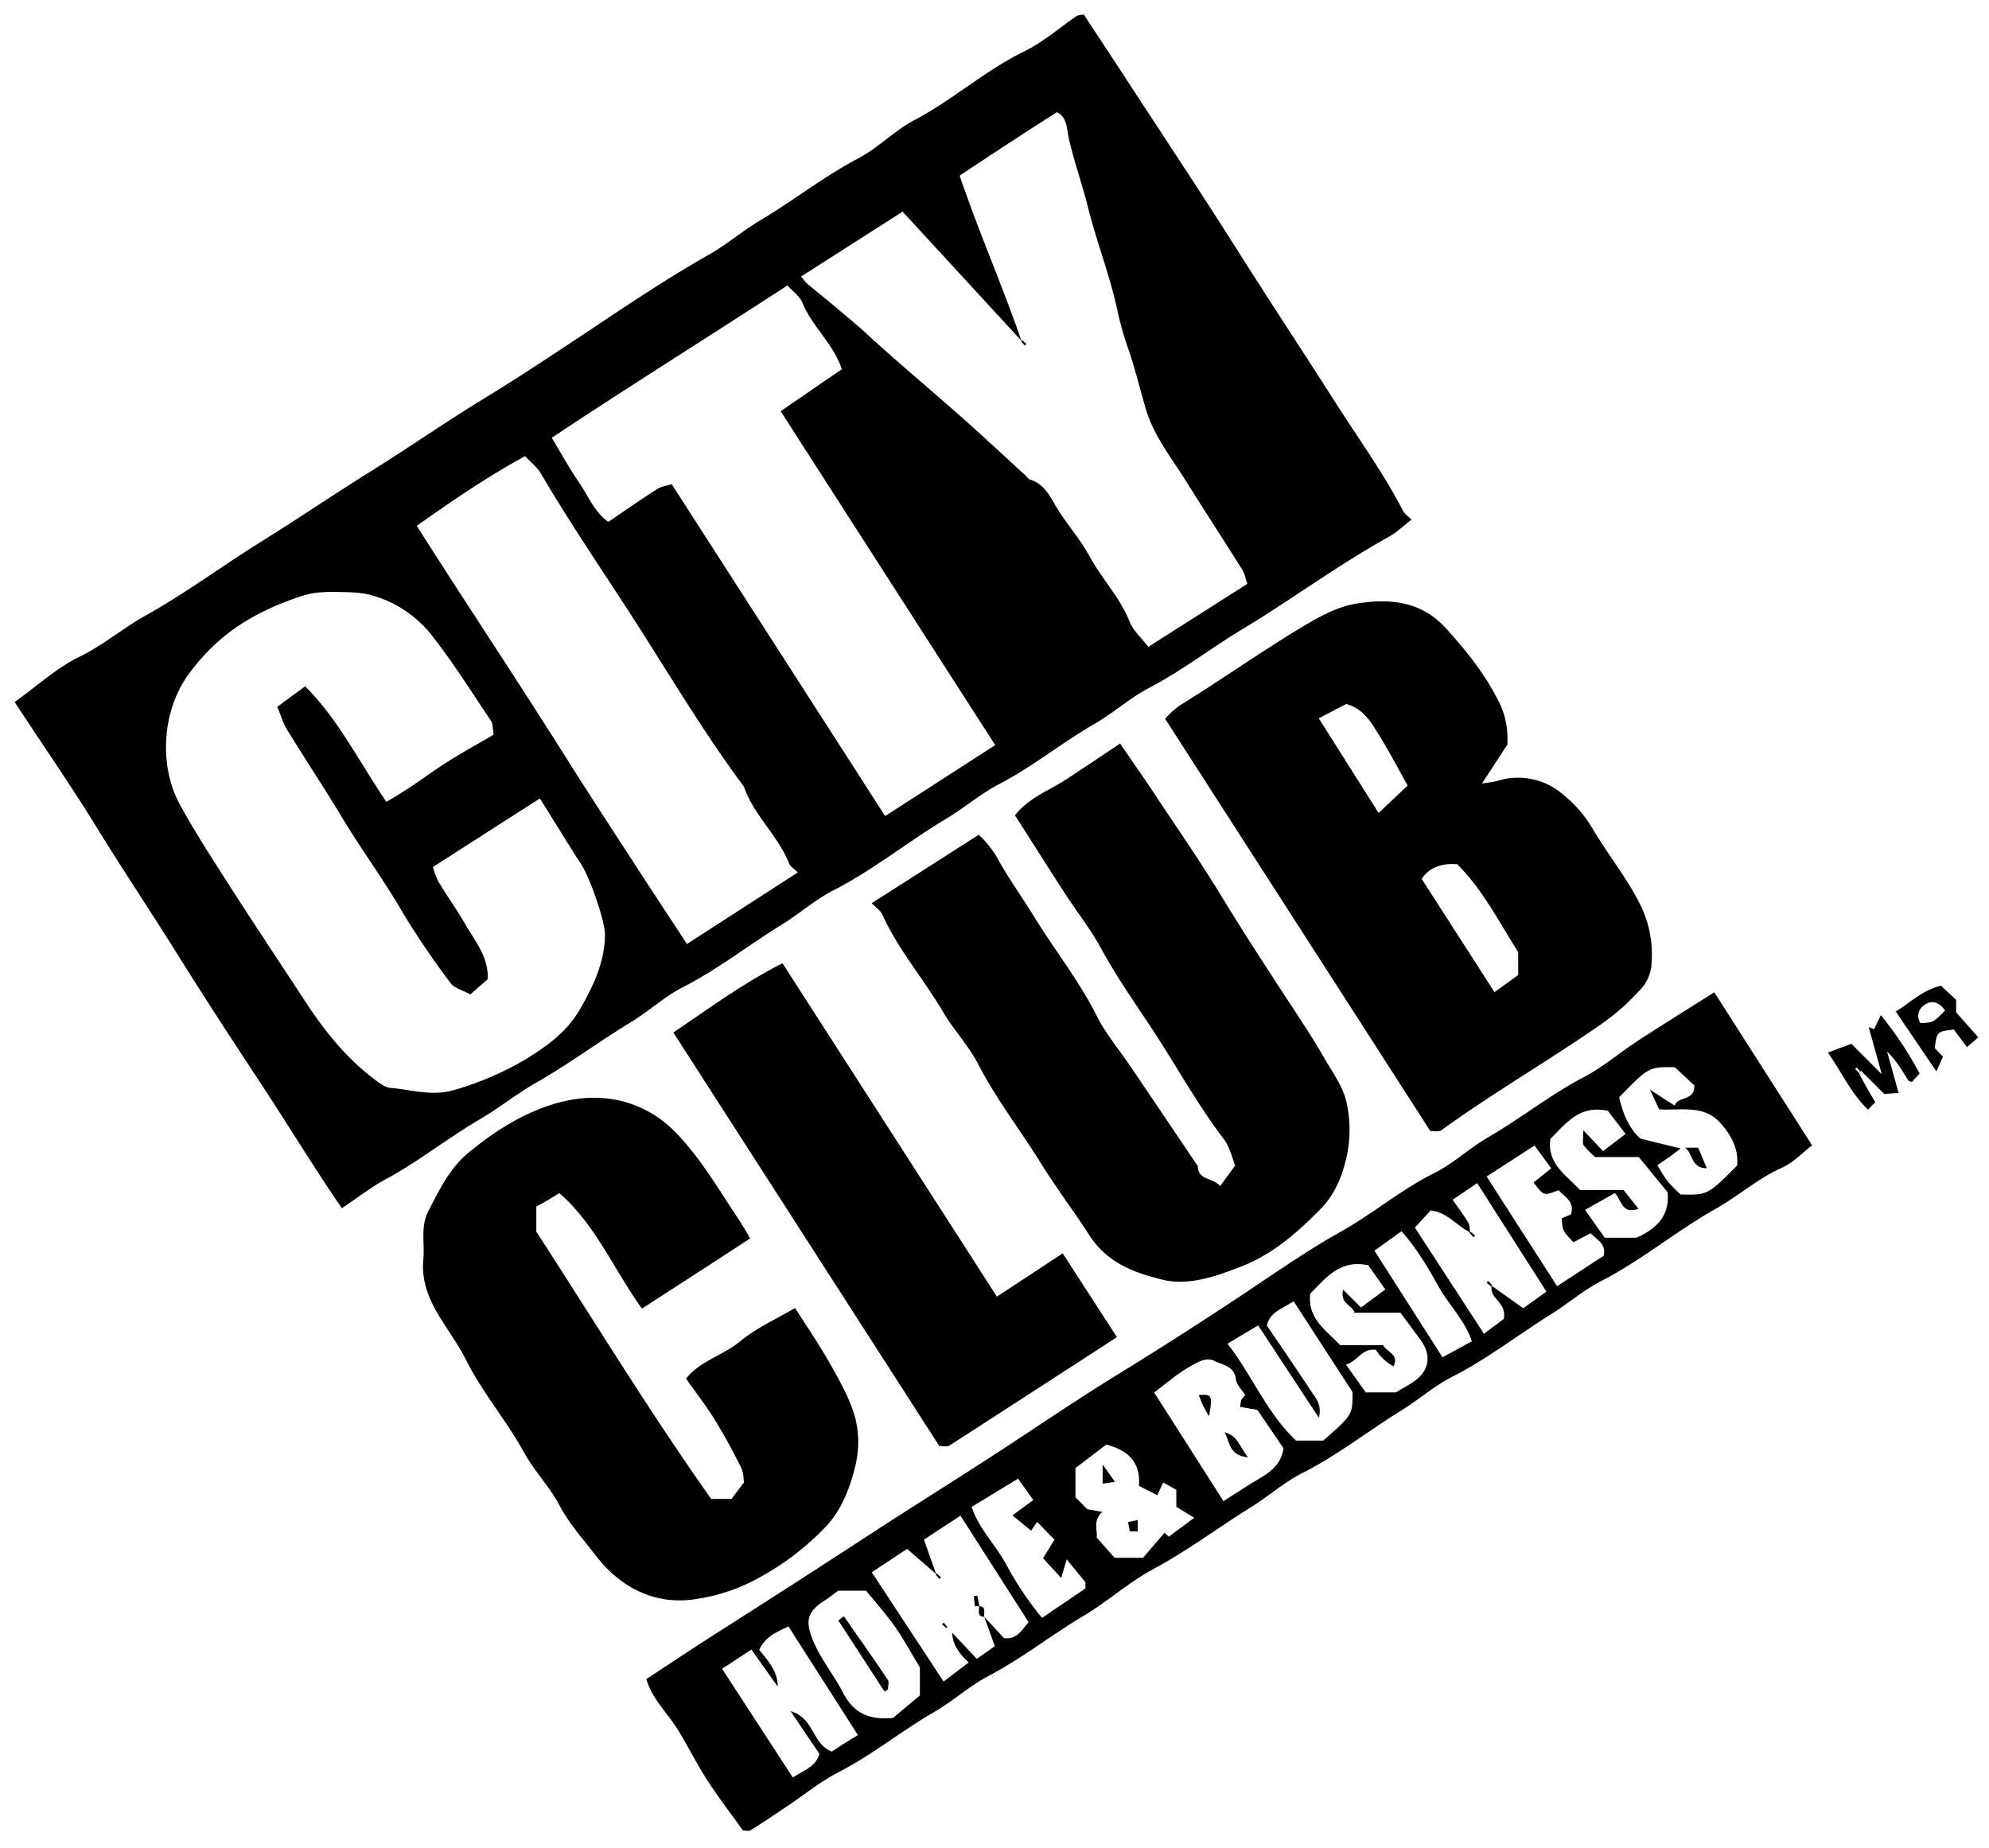 <?xml version="1.0" encoding="UTF-8"?>
<svg xmlns="http://www.w3.org/2000/svg" id="Capa_1" data-name="Capa 1" viewBox="0 0 679 631">
  <g id="hU0sUh">
    <path d="M5,239.68c7.87-5.63,14.42-11.71,22.1-15.44,8.05-3.92,14.73-9.66,22.44-14,13.69-7.62,26.29-17,39.6-25.3,12.59-7.83,24.91-16.23,37.52-24.07,13-8.12,25.65-16.93,38.79-24.94,10.93-6.67,21.71-13.79,32.43-20.91,14.48-9.61,28.83-19.42,44-28,6.22-3.52,11.72-8.28,17.87-11.93,11.25-6.7,21.54-14.86,33.21-21,6.83-3.57,12.4-9.51,19.22-13.1,13.14-6.92,24.22-17,37.62-23.52,6.38-3.12,11.88-8,17.81-12.06A8.54,8.54,0,0,1,370,5c4.38,6.65,8.93,13.53,13.44,20.43C396.35,45.26,409.5,65,422.16,85c11.14,17.63,22.62,35,33.83,52.58,7.77,12.19,16.36,24,23,36.89.53,1,1.68,1.74,2.87,2.94-2.68,2.06-5.12,4.44-8,6-17.21,9.59-33.05,21.34-49.87,31.48-10.73,6.47-20.62,14.19-31.77,20-6.56,3.43-12.2,8.59-18.64,12.29-11.12,6.39-21.05,14.58-32.49,20.52-6.31,3.27-11.81,8.07-17.94,11.74-13.2,7.89-25.17,17.69-39,24.72C278.1,307.31,272.84,312,267,315.6c-11.38,7-21.91,15.35-33.92,21.46-6.34,3.22-11.71,8.31-17.83,12-11,6.66-21.24,14.37-32.42,20.7-6.45,3.66-12.27,8.42-18.68,12.17-11.08,6.46-21.12,14.54-32.44,20.65-5,2.69-9.51,6.25-15,9.92-9.91-14.42-18.69-29-28.09-43.24s-18.79-28.62-27.85-43.15c-8.89-14.26-18.25-28.21-27.07-42.53C24.76,269,15,254.94,5,239.68Zm343.73-123.3L308.14,72.26l-34.61,22.1a17.12,17.12,0,0,0,1.9,2.37c3.36,2.84,6.82,5.55,10.16,8.41s6.85,5.67,10,8.58c10.93,10.08,22.37,19.54,33.46,29.41,7.13,6.35,14.11,12.86,21.15,19.31.45.41.79,1.09,1.3,1.24,4.26,1.3,6.29,4.46,8.41,8.22,3.51,6.22,8.54,11.59,11.94,17.86,4.2,7.76,10.47,14.17,13.79,22.5,1.23,3.07,4,5.5,6.38,8.58,11.36-7.23,22.41-14.25,33.8-21.51-.63-1.79-.93-3.55-1.81-4.94-6.35-10.14-12.91-20.15-19.24-30.3-4.93-7.91-10.88-15.23-13.59-24.42-1.92-6.48-3.49-13-5.64-19.49a115.84,115.84,0,0,1-3.84-13c-2.54-12.52-7.3-24.37-10.37-36.71-1.92-7.69-4.6-15.15-6.4-22.9-.73-3.16-.51-7.55-4.12-9.27C355,42,349.46,45.56,344,49.15c-5.76,3.75-11.48,7.56-16.4,10.81C334.16,79.27,342.19,97.51,348.71,116.38ZM184.3,272.6,147.79,296a26.18,26.18,0,0,0,1.76,4.82c3.1,5.11,6.58,10,9.57,15.19,3.23,5.61,7.73,10.78,7.36,18.33l-5.91,5.14c-2.54-1.39-5.42-2.05-6.74-3.85a280.37,280.37,0,0,1-16.41-24.16C131,300.32,123.3,290,116.71,279c-6-10-12.48-19.73-18.59-29.68-1.45-2.37-2.25-5.13-3.47-8l9.51-7c11.37,11.26,18.32,25.65,27.74,39.41,6-3.31,11.73-7.47,17.62-11.5,6.09-4.17,12.66-7.64,19-11.42-.35-1.94-.2-3.63-.93-4.73-6.55-9.77-12.83-19.77-20.06-29a39.62,39.62,0,0,0-19.81-13.61c-4.23-1.33-8.11-1.26-12.12-1.36-4.33-.1-8.51,0-13,1.49-17,5.73-28.59,13.51-38.13,26.47-9.25,12.57-10.23,31.38-3.17,44.38,5.28,9.73,11.35,19,17.33,28.37,8.48,13.23,17.22,26.29,25.81,39.44,6.55,10,14,19.22,23.69,26.46,1.56,1.17,3.4,2.55,5.21,2.7,7.37.62,14.29,3.08,22.31.55a105,105,0,0,0,23.24-10c7.55-4.56,14.55-9.53,19.07-17.36s8.53-16.14,8.56-25.61c0-4.54-5.1-19.35-8.15-24-1.57-2.37-3.08-4.79-4.6-7.21C190.77,283,187.74,278.09,184.3,272.6Zm117.89,6,37.55-24.21c-24.5-38.12-48.67-75.75-73.23-114l20.88-14.35c-2.84-8.62-10.15-14.54-13.49-22.73-.91-2.23-3.31-3.85-5.1-5.85-27.2,17.7-54.15,34.54-80.45,52,3.38,5.58,6.1,10.59,9.32,15.26s5.17,10.06,10,13.45c5.72-3.87,11.1-7.64,16.64-11.17,1.52-1,3.51-1.19,5-1.68C253.86,203.45,277.88,240.83,302.19,278.64ZM234.51,322.3l37.84-24.44c-1.27-1.27-2.51-2-2.92-3-3.83-9.58-12.12-16.52-15.5-26.34-14-18.77-25.84-39-38.55-58.66-10.36-16-21.09-31.76-30.75-48.22-1.26-2.16-3.4-3.8-5.36-5.92-13.23,7.21-25.08,15.41-37,23.79,6,9.45,11.7,18.31,17.41,27.08C171,224,182.38,241.45,193.48,259.06c7.29,11.56,14.77,23,22.22,34.48C221.91,303.12,228.2,312.65,234.51,322.3Z"></path>
    <path d="M488.28,386.17c-30-46.71-60.1-93.45-90.52-140.75a26,26,0,0,1,6.12-5.29c12.88-7.94,25.25-16.7,38.16-24.57,6.44-3.92,13.38-8.17,20.58-9.4,11-1.87,22.21-1.3,30.92,8.28,7.07,7.78,13.46,15.74,18.2,25.28,2.41,4.84,3,9.32,2.86,14.47l-8.68,13.29a40.89,40.89,0,0,0,5.13-.85,23.51,23.51,0,0,1,22.79,4.83,43.63,43.63,0,0,1,9.79,11.37c4.88,8.34,11,15.91,15.54,24.53A38.6,38.6,0,0,1,563.72,330a14.1,14.1,0,0,1-3.48,7.57A79.79,79.79,0,0,1,547,349.4C528.92,362,509.8,373,492,385.91,491.14,386.5,489.61,386.1,488.28,386.17Zm30-61.12c-6.63-10.38-12.19-21.49-20.84-30-5.43-.38-9.47,1.11-12.12,5l24.86,38.68,8.1-5.86ZM480.53,268.2c-4-7.22-7.52-13.89-11.69-20.32-2.55-3.94-5.27-6.43-9.27-7.52l-9.37,4.89,20.43,32.3Z"></path>
    <path d="M416.54,404.92l5.11-7c-.85-2-1.67-6.18-4-9.2-8-10.51-14.48-22-21.54-33.06C389.42,345.13,382,335.06,376,324c-3.51-6.51-8.19-12.39-12.23-18.62-5.73-8.84-11.35-17.74-17.27-27,4.57-6,11.52-8.39,17.42-12.25s11.84-7.87,18.47-12.28c4.22,6.18,8.15,11.79,11.94,17.51,7.57,11.42,15.39,22.69,22.51,34.39,8.59,14.12,17.67,27.91,26.71,41.74,2.8,4.28,5.56,8.6,8.09,13,2.92,5.14,6.73,10.17,8,15.74a43.22,43.22,0,0,1,0,19c-1.45,6.15-3.8,12.37-8.67,17.35-8,8.22-16.48,15.65-27.34,19.86-8.74,3.39-18,6.7-27.1,4.39-9.39-2.38-18.55-5.6-24.72-15.21-5.23-8.15-11.2-16-16.35-24.27-7-11.37-15.29-21.93-21.44-33.9-3.25-6.32-8.35-11.67-12-17.83-6.62-11.29-15.3-21.27-20.77-33.27-.67-1.49-2.31-2.54-3.66-4L334.13,285a34.4,34.4,0,0,1,6.19,7.69c3.82,7,8.54,13.46,12.69,20.26,7,11.41,15.37,21.88,21.41,33.92,3.06,6.09,7.6,11.43,11.44,17.12q11.55,17.07,23.06,34.16C409,403.06,414.05,402,416.54,404.92Z"></path>
    <path d="M253.6,624.92c-4.41-6.18-8.61-11.64-12.33-17.41-3.52-5.47-6.39-11.35-9.81-16.88-3.58-5.79-8.87-10.56-10.81-17.38,8.34-5.46,16.17-10.7,24.11-15.76q27.45-17.47,54.69-35.24c13.86-9,27.9-17.72,41.74-26.76,13.39-8.73,26.6-17.77,40.22-26.13q21.13-13,41.78-26.7c11.4-7.59,22.65-15.49,34.57-22.17,10.95-6.14,20.51-14.33,31.8-19.95,6.61-3.3,12.16-8.64,18.6-12.35,11.09-6.41,21.11-14.48,32.51-20.44,6.56-3.43,12.3-8.41,18.55-12.48,8.53-5.56,17.19-10.93,26-16.49,11.1,17.38,22.17,34.68,33.39,52.25-3.35,2.55-6.5,6-10.39,7.69-8.16,3.65-14.77,9.62-22.46,13.94-13.4,7.54-25.25,17.54-39,24.62-6.07,3.13-11.37,7.72-17.19,11.36-11.33,7.1-21.91,15.35-33.92,21.47-6.07,3.09-11.33,7.77-17.17,11.38-11.38,7-21.89,15.39-33.93,21.45-6.09,3.07-11.33,7.78-17.16,11.42-11.35,7.07-22.06,15.1-33.9,21.48-8.29,4.46-15.43,11-23.56,15.82-11,6.52-21.06,14.56-32.47,20.53-6.55,3.44-12.17,8.64-18.61,12.35-11.1,6.4-21.05,14.57-32.5,20.46-6.32,3.25-11.94,7.86-17.89,11.84-4,2.7-8.06,5.44-12.18,8C255.6,625.27,254.47,624.92,253.6,624.92ZM501.89,420.76c-4.56-2.18-7.73-6.88-13.51-7.5L483,419.11c8,12.27,15.69,24.1,23.59,36.25l6.77-5.07c1.08-5.84-5-6.76-4.13-11.31L520,446.65l7.91-5.68-23.64-37.05-8.37,5.69c1.87,2.69,3.74,5.18,5.35,7.82C501.76,418.34,501.68,419.63,501.89,420.76ZM319.59,537.42l-9.93-8.62-12.05,8,24.51,37.3,8.56-6.52c-3.32-3.11-5.48-6.1-5.62-10.15l8.4,8.92,6.16-4.33L336,552l6.76,7.28c4.42.56,6-2.77,8.38-5.45l-23.26-36.38-12.47,8.2Zm-49.7,46.8C278,586.48,277.26,595.6,284,598c1.39-.92,2.78-1.87,4.2-2.76s2.78-1.71,4.68-2.86l-23.72-37.1c-4.34,2.06-8.08,3.67-9.95,8,2.87,3.69,6.28,7.12,6.29,12.54l-9-12.63-10,6.55,24.16,37.12c3.8-2.55,7.82-3.58,9.06-8.09Zm147.78-71.71c4.13-2.62,7.9-5.13,11.79-7.44s7.82-4.82,8.72-10.58c-2.95-4.35-6.18-9.09-8.94-13.15l-5.84-1a9.34,9.34,0,0,1,.37-2.4,9.54,9.54,0,0,1,1.32-1.65c-1.22-1.95-3-3.56-3.18-5.35-.52-4.64-4.57-4.89-7.37-6.32s-5.87.56-8.18,1.85c-4.36,2.43-8.18,5.83-12.36,8.93Zm23.95-68.25c-4.09,2.67-8.09,3.71-9.15,8.26,5,7.45,10.27,15,15.22,22.61,1.4,2.17,3.68,4.32,2.54,8.9L429.5,452.5l-10.45,6.25c8.43,10.85,13.43,23.73,23.42,33.09h9.24c10.05-8.81,10.05-8.81,10-16.61C454.79,464.58,448.25,454.48,441.62,444.26ZM304.82,586.53l9.2-7.68v-9.58c-2.89-4.77-5.44-9.55-8.54-13.95s-6.91-8.65-9.82-12.24h-9.5c-1.93,1.4-3.31,2.5-4.78,3.44-5.85,3.75-6.58,7-3.77,13.71,2.66,6.35,7.06,11.67,10.17,17.66C291.46,585,296.79,587.28,304.82,586.53ZM529.26,388.86c-1.19,8.53,5.49,12.37,10.12,17.42h14.87l5.11,6.44c-5.84,1.94-5.57-2.84-8.11-5.38l-10.14,5.73,6.72,9.5h10.82c7.16-3.19,11.42-7.78,10.62-15.53l-9.8-12H544.55A32.57,32.57,0,0,1,540.6,391c-.48-.69-.09-2-.09-5.12l6.74,7.13,7.69-5.87-6.05-7.89C539.32,377.2,534.86,383.22,529.26,388.86Zm-82,52.9c-.93,8.67,5.64,12.47,10.2,17.47h14.71c1.24,2.44,5.64,3.2,3.54,7.26a16,16,0,0,1-6-5.63c-4.76-.7-6.34,4-10.25,5l6.77,9.52h10.3c2.51-1.5,4.27-2.45,5.93-3.57,5.38-3.6,6.38-8.87,2.67-14.07-2.37-3.32-4.85-6.57-7.07-9.57H462.41c-.56-2.58-5.1-2.93-3.89-7.85l6.09,6.08,8.32-6.16L467.12,432C457.6,429.91,452.84,436,447.22,441.76Zm124.47-77.41c-8.89-.1-8.89-.1-19,10.28,1.31,5.86,3.78,11.18,7.3,14.11l13.73,3.37c-1.87,1.39-3,2.28-4.21,3.12s-2.56,1.75-3.75,2.56a56.86,56.86,0,0,0,3.46,5.49,61.31,61.31,0,0,0,4.45,4.53C583,408,583,408,593,397.94c.61-5.94-2.27-10.79-5.89-14.74-5.59-6.12-13.58-4-20.69-4.44-.82-1.74-1.59-3.38-3.16-6.75l8.43,5.47c1.11-3.37,6.9-1.44,6.72-6.91ZM374.38,524.92l6.12,6.93h9.69l7.35-8.54,1.46,1.33,8.69-6.44-6.12-3.77v-5.79l-4.48-2.53-2,4.36-6.28-3.18c.55-7.72-3.18-12-11.14-14.09l-10.53,8v10l4.05,4.05,5.13.93C372.94,519.14,374.76,522.62,374.38,524.92Zm173.06-96.17c1-4.17-2.5-5.62-4.42-7.7l-5.89,3.05c-3.7-3.91-3.7-3.91-4-8.19l3.11-1.25c1.5-4.42-2.07-6-4.21-8.33-5,2-5,2-8.49-2.6l6-4.87-5.68-7.77-16.35,10.59q12,18.7,24.05,37.44ZM345.62,517.39l7.11-5.26c-1.72-2.44-3.42-4.83-5.19-7.32l-15.84,9.68c2.5,7.46,8,12.76,11.52,19.14a111.53,111.53,0,0,0,12.51,18.73l14.81-10.05v-2.15c-2.08-2.52-3.5-4.24-6.39-7.76l-1.88,6.31-6.2-6.7,3.89-6.35-5.89-6.06c-.41.57-1.4,2-2.07,3C350,520.92,348.35,519.6,345.62,517.39Zm146.82-54,10-5.44c-2.3-7.19-7.89-12.44-11.43-18.84-3.67-6.66-7.55-13.11-12.57-18.76L469.2,427Z"></path>
    <path d="M219.14,446.77c-9.66-13.48-15.75-28.52-28.17-39.43-1.68,1-2.86,1.77-4.06,2.47s-2.49,1.39-3.82,2.13v8.58c19.71,30.36,38.73,61.64,59.7,91.23h6.92l4.27-5.63c-.14-.75-.07-3.19-1-5.13-2.76-5.57-5.73-11-9-16.32-2.88-4.66-6.27-9-9.77-14,4.63-6,12.59-7.86,18.45-12.72,5.59-4.64,12.51-7.69,18.76-11.38,4,6.29,8.37,12.63,12.12,19.32,3.28,5.87,6.72,11.91,8.45,18.31a34,34,0,0,1,0,16.27c-1.78,7.35-4.52,14.7-9.83,20.47a91.28,91.28,0,0,1-22,17.13,63.1,63.1,0,0,1-23.94,8.06c-13.23,1.62-24.66-4.43-32.68-14.86-4.33-5.63-9.21-11-12.62-17.45-3.32-6.31-8.54-11.6-12-17.87-6-11-14.29-20.55-19.91-31.81-2.79-5.58-6.68-10.59-9.8-16-3.2-5.56-5.34-11.49-4.7-18.1.55-5.52-1.08-11.15,1.74-16.6,3.74-7.2,7.24-14.56,13.61-19.83,8.15-6.75,17.07-12.57,27.05-16,12.5-4.32,25.28-4,36.69,3.21,5.26,3.32,9.68,8.38,13.56,13.37,5.43,7,10,14.63,14.92,22,1.41,2.11,2.65,4.33,4,6.62C243.74,430.89,231.61,438.71,219.14,446.77Z"></path>
    <path d="M340.32,442.68l22.46-14.77q9.23,14.26,18.52,28.6c-19,12.32-38.14,24.75-57.33,37.11-.64.41-1.79.05-3.32.05L229.87,352.51c12.12-8.18,23.92-16.94,37.26-23.64Z"></path>
    <path d="M634.57,366.34c1.72,3.37,3.65,6.66,5.61,10l-2.49,2.49c-5.77-5.5-9-12.83-13.69-19.47l8-3,10.4,10.41c-1.68-6.07-3.08-11.09-4.47-16.12l1.83.75c.66-1.36,1.31-2.73,2.32-4.83a126.49,126.49,0,0,1,13.24,19.93l-2.64,2.88c-.42-.16-1-.19-1.22-.48-2.08-3.39-4.1-6.82-7.26-9.89,1.28,4.59,2.55,9.18,3.94,14.17l-4.91.29-7.87-7.86a4.38,4.38,0,0,0-.81.76,2.43,2.43,0,0,0,.58-.44l-1.27-1.49-.58.58A5.18,5.18,0,0,1,634.57,366.34Z"></path>
    <path d="M675.33,354.15l-3.85,3.35-4.47-6c-5.77.65-5.77.66-6.54,6.29l2.82,3-2.26,5-13.85-20.43c5-3.11,9-7.29,15.4-8.84l5.21,4.86v4.25ZM664,345c-1.48-2.27-3.81-3.6-6.13-2.45-2.47,1.21-4,3.64-2.33,6.72C659.91,349.16,659.91,349.16,664,345Z"></path>
    <path d="M348.93,116.14l1.48,1.27-.57.57-1.27-1.49Z"></path>
    <path d="M334.18,548.36c2.72.15,1.55,2.26,1.82,3.65C333.27,551.85,334.45,549.74,334.18,548.36Z"></path>
    <path d="M332.76,548.41l-.3-3.49,1.18-.16c.23,1.19.46,2.38.7,3.57Z"></path>
    <path d="M319.76,537.23l1.49,1.27-.58.58c-.42-.5-.84-1-1.27-1.49Z"></path>
    <path d="M323.07,555.84l-1.48-1.27.57-.57,1.27,1.49Z"></path>
    <path d="M325.06,557.47l-1.82-1.82Z"></path>
    <path d="M418,489c4.49,1,5.09,4.88,8.08,8.59C419.19,496.81,419.92,492,418,489Z"></path>
    <path d="M412.73,483.5c-.67-1.18-1.39-2.33-2-3.55s-1-2.49-1.48-3.65C413.68,475.89,414.07,476.38,412.73,483.5Z"></path>
    <path d="M509,439.18l-1.49-1.28.58-.57,1.27,1.49Z"></path>
    <path d="M502.05,420.56l1.49,1.28-.57.57-1.28-1.49Z"></path>
    <path d="M288.07,551.81c5,7.21,10.13,14.38,15,21.67.55.8.08,2.29.08,3.19-.54.44-.79.8-1,.76s-.48-.36-.64-.6q-7.68-11.79-15.33-23.59Z"></path>
    <path d="M575.19,391.85h4.53l2.94,7C577.09,398.87,578,393.55,575.19,391.85Z"></path>
    <path d="M376.42,500l4.19,5.91-4.19.63Z"></path>
    <path d="M388.39,522.84h-2.65l-.66-3.2,3.31-.67Z"></path>
  </g>
</svg>
